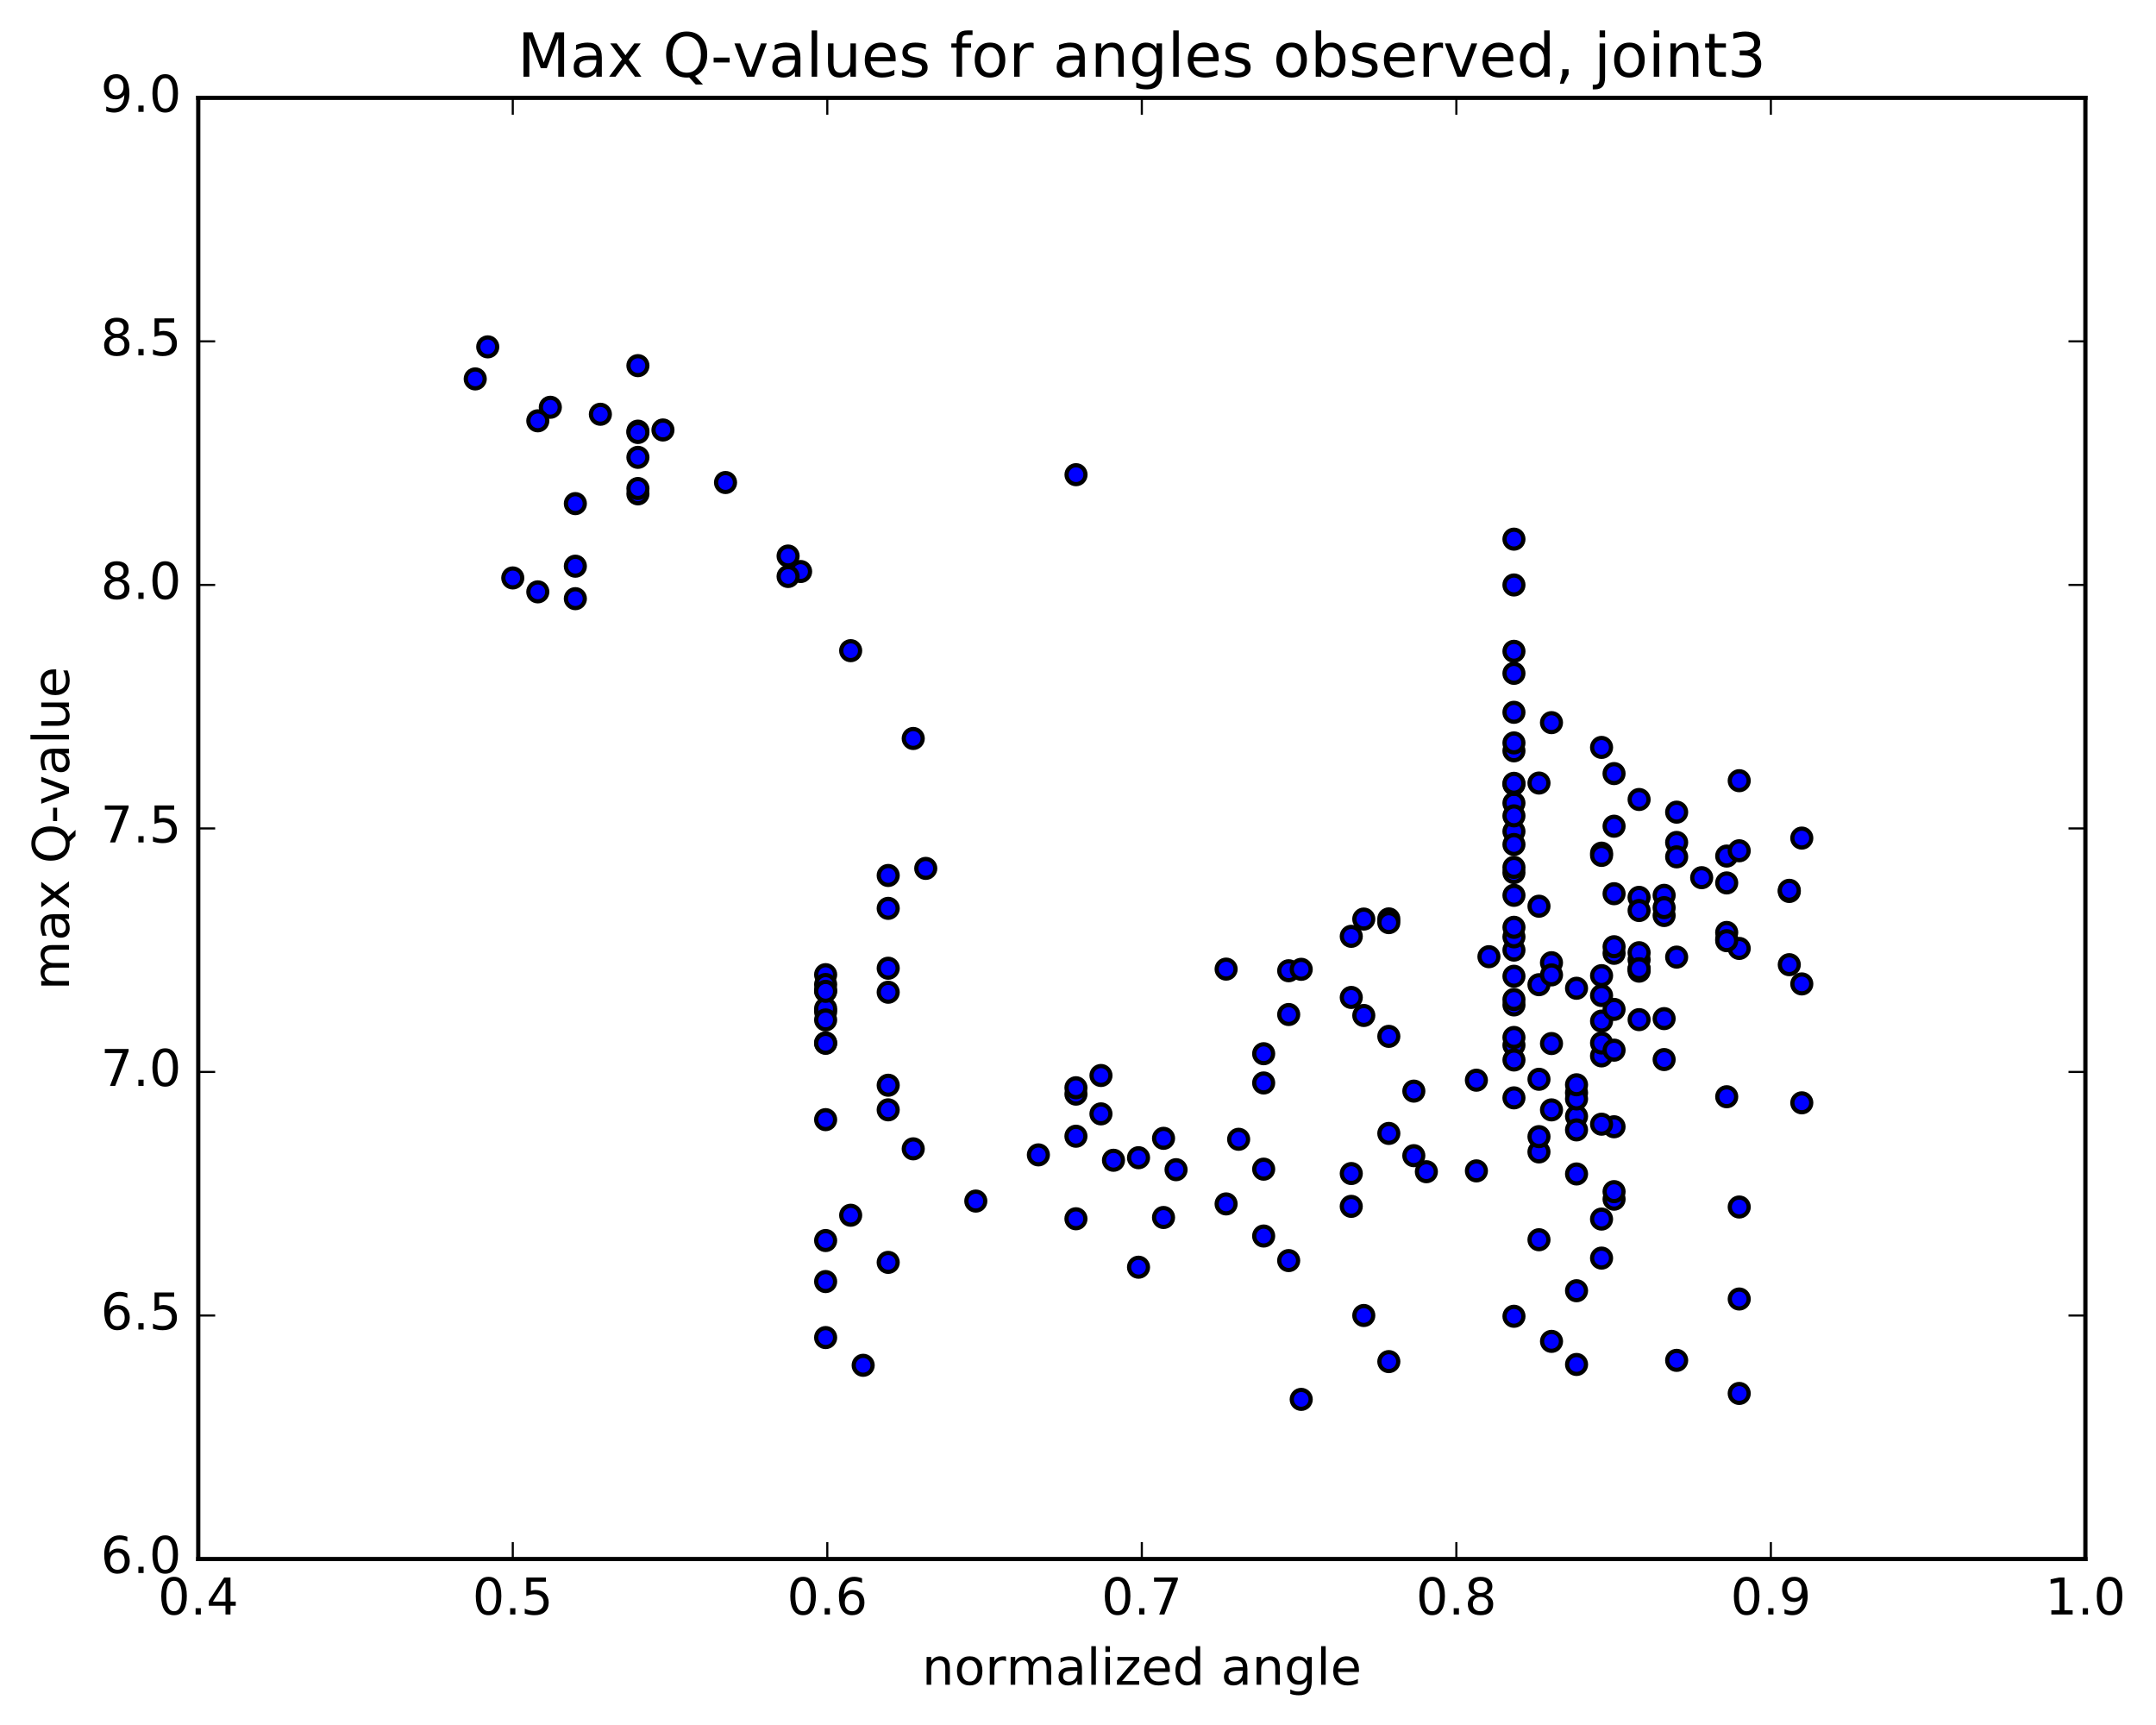 <?xml version="1.0" encoding="utf-8" standalone="no"?>
<!DOCTYPE svg PUBLIC "-//W3C//DTD SVG 1.1//EN"
  "http://www.w3.org/Graphics/SVG/1.1/DTD/svg11.dtd">
<!-- Created with matplotlib (http://matplotlib.org/) -->
<svg height="408pt" version="1.1" viewBox="0 0 510 408" width="510pt" xmlns="http://www.w3.org/2000/svg" xmlns:xlink="http://www.w3.org/1999/xlink">
 <defs>
  <style type="text/css">
*{stroke-linecap:butt;stroke-linejoin:round;stroke-miterlimit:100000;}
  </style>
 </defs>
 <g id="figure_1">
  <g id="patch_1">
   <path d="M 0 408.169 
L 510.039 408.169 
L 510.039 0 
L 0 0 
z
" style="fill:#ffffff;"/>
  </g>
  <g id="axes_1">
   <g id="patch_2">
    <path d="M 46.898 368.742 
L 493.298 368.742 
L 493.298 23.142 
L 46.898 23.142 
z
" style="fill:#ffffff;"/>
   </g>
   <g id="PathCollection_1">
    <defs>
     <path d="M 0 2.236 
C 0.593 2.236 1.162 2 1.581 1.581 
C 2 1.162 2.236 0.593 2.236 0 
C 2.236 -0.593 2 -1.162 1.581 -1.581 
C 1.162 -2 0.593 -2.236 0 -2.236 
C -0.593 -2.236 -1.162 -2 -1.581 -1.581 
C -2 -1.162 -2.236 -0.593 -2.236 0 
C -2.236 0.593 -2 1.162 -1.581 1.581 
C -1.162 2 -0.593 2.236 0 2.236 
z
" id="mf82b763e97" style="stroke:#000000;"/>
    </defs>
    <g clip-path="url(#p4ece1f3520)">
     <use style="fill:#0000ff;stroke:#000000;" x="254.532" xlink:href="#mf82b763e97" y="112.274"/>
     <use style="fill:#0000ff;stroke:#000000;" x="121.298" xlink:href="#mf82b763e97" y="136.694"/>
     <use style="fill:#0000ff;stroke:#000000;" x="127.218" xlink:href="#mf82b763e97" y="139.987"/>
     <use style="fill:#0000ff;stroke:#000000;" x="136.099" xlink:href="#mf82b763e97" y="141.597"/>
     <use style="fill:#0000ff;stroke:#000000;" x="136.099" xlink:href="#mf82b763e97" y="133.917"/>
     <use style="fill:#0000ff;stroke:#000000;" x="136.099" xlink:href="#mf82b763e97" y="119.115"/>
     <use style="fill:#0000ff;stroke:#000000;" x="130.179" xlink:href="#mf82b763e97" y="96.329"/>
     <use style="fill:#0000ff;stroke:#000000;" x="115.377" xlink:href="#mf82b763e97" y="82.041"/>
     <use style="fill:#0000ff;stroke:#000000;" x="112.417" xlink:href="#mf82b763e97" y="89.621"/>
     <use style="fill:#0000ff;stroke:#000000;" x="127.219" xlink:href="#mf82b763e97" y="99.531"/>
     <use style="fill:#0000ff;stroke:#000000;" x="142.02" xlink:href="#mf82b763e97" y="97.982"/>
     <use style="fill:#0000ff;stroke:#000000;" x="150.899" xlink:href="#mf82b763e97" y="86.482"/>
     <use style="fill:#0000ff;stroke:#000000;" x="150.899" xlink:href="#mf82b763e97" y="108.173"/>
     <use style="fill:#0000ff;stroke:#000000;" x="150.9" xlink:href="#mf82b763e97" y="101.972"/>
     <use style="fill:#0000ff;stroke:#000000;" x="150.901" xlink:href="#mf82b763e97" y="102.296"/>
     <use style="fill:#0000ff;stroke:#000000;" x="150.901" xlink:href="#mf82b763e97" y="116.808"/>
     <use style="fill:#0000ff;stroke:#000000;" x="150.901" xlink:href="#mf82b763e97" y="115.547"/>
     <use style="fill:#0000ff;stroke:#000000;" x="156.821" xlink:href="#mf82b763e97" y="101.7"/>
     <use style="fill:#0000ff;stroke:#000000;" x="171.622" xlink:href="#mf82b763e97" y="114.126"/>
     <use style="fill:#0000ff;stroke:#000000;" x="186.424" xlink:href="#mf82b763e97" y="131.514"/>
     <use style="fill:#0000ff;stroke:#000000;" x="189.384" xlink:href="#mf82b763e97" y="135.176"/>
     <use style="fill:#0000ff;stroke:#000000;" x="186.424" xlink:href="#mf82b763e97" y="136.349"/>
     <use style="fill:#0000ff;stroke:#000000;" x="201.225" xlink:href="#mf82b763e97" y="153.899"/>
     <use style="fill:#0000ff;stroke:#000000;" x="216.026" xlink:href="#mf82b763e97" y="174.666"/>
     <use style="fill:#0000ff;stroke:#000000;" x="218.987" xlink:href="#mf82b763e97" y="205.394"/>
     <use style="fill:#0000ff;stroke:#000000;" x="210.106" xlink:href="#mf82b763e97" y="229.008"/>
     <use style="fill:#0000ff;stroke:#000000;" x="210.106" xlink:href="#mf82b763e97" y="207.068"/>
     <use style="fill:#0000ff;stroke:#000000;" x="210.105" xlink:href="#mf82b763e97" y="214.846"/>
     <use style="fill:#0000ff;stroke:#000000;" x="210.105" xlink:href="#mf82b763e97" y="234.688"/>
     <use style="fill:#0000ff;stroke:#000000;" x="210.104" xlink:href="#mf82b763e97" y="256.681"/>
     <use style="fill:#0000ff;stroke:#000000;" x="210.103" xlink:href="#mf82b763e97" y="262.502"/>
     <use style="fill:#0000ff;stroke:#000000;" x="210.104" xlink:href="#mf82b763e97" y="298.581"/>
     <use style="fill:#0000ff;stroke:#000000;" x="204.183" xlink:href="#mf82b763e97" y="322.922"/>
     <use style="fill:#0000ff;stroke:#000000;" x="195.302" xlink:href="#mf82b763e97" y="303.117"/>
     <use style="fill:#0000ff;stroke:#000000;" x="195.303" xlink:href="#mf82b763e97" y="264.818"/>
     <use style="fill:#0000ff;stroke:#000000;" x="195.303" xlink:href="#mf82b763e97" y="246.669"/>
     <use style="fill:#0000ff;stroke:#000000;" x="195.303" xlink:href="#mf82b763e97" y="239.292"/>
     <use style="fill:#0000ff;stroke:#000000;" x="195.303" xlink:href="#mf82b763e97" y="234.247"/>
     <use style="fill:#0000ff;stroke:#000000;" x="195.303" xlink:href="#mf82b763e97" y="230.529"/>
     <use style="fill:#0000ff;stroke:#000000;" x="195.303" xlink:href="#mf82b763e97" y="238.553"/>
     <use style="fill:#0000ff;stroke:#000000;" x="195.303" xlink:href="#mf82b763e97" y="293.413"/>
     <use style="fill:#0000ff;stroke:#000000;" x="195.303" xlink:href="#mf82b763e97" y="246.761"/>
     <use style="fill:#0000ff;stroke:#000000;" x="195.303" xlink:href="#mf82b763e97" y="232.856"/>
     <use style="fill:#0000ff;stroke:#000000;" x="195.303" xlink:href="#mf82b763e97" y="241.239"/>
     <use style="fill:#0000ff;stroke:#000000;" x="195.304" xlink:href="#mf82b763e97" y="234.469"/>
     <use style="fill:#0000ff;stroke:#000000;" x="195.304" xlink:href="#mf82b763e97" y="316.364"/>
     <use style="fill:#0000ff;stroke:#000000;" x="201.225" xlink:href="#mf82b763e97" y="287.43"/>
     <use style="fill:#0000ff;stroke:#000000;" x="216.026" xlink:href="#mf82b763e97" y="271.723"/>
     <use style="fill:#0000ff;stroke:#000000;" x="230.827" xlink:href="#mf82b763e97" y="284.081"/>
     <use style="fill:#0000ff;stroke:#000000;" x="245.628" xlink:href="#mf82b763e97" y="273.154"/>
     <use style="fill:#0000ff;stroke:#000000;" x="260.43" xlink:href="#mf82b763e97" y="263.455"/>
     <use style="fill:#0000ff;stroke:#000000;" x="275.231" xlink:href="#mf82b763e97" y="287.961"/>
     <use style="fill:#0000ff;stroke:#000000;" x="290.033" xlink:href="#mf82b763e97" y="284.754"/>
     <use style="fill:#0000ff;stroke:#000000;" x="304.834" xlink:href="#mf82b763e97" y="298.156"/>
     <use style="fill:#0000ff;stroke:#000000;" x="319.636" xlink:href="#mf82b763e97" y="285.33"/>
     <use style="fill:#0000ff;stroke:#000000;" x="334.437" xlink:href="#mf82b763e97" y="273.341"/>
     <use style="fill:#0000ff;stroke:#000000;" x="349.239" xlink:href="#mf82b763e97" y="255.489"/>
     <use style="fill:#0000ff;stroke:#000000;" x="364.04" xlink:href="#mf82b763e97" y="272.456"/>
     <use style="fill:#0000ff;stroke:#000000;" x="378.842" xlink:href="#mf82b763e97" y="288.339"/>
     <use style="fill:#0000ff;stroke:#000000;" x="381.802" xlink:href="#mf82b763e97" y="266.505"/>
     <use style="fill:#0000ff;stroke:#000000;" x="367.001" xlink:href="#mf82b763e97" y="227.698"/>
     <use style="fill:#0000ff;stroke:#000000;" x="364.04" xlink:href="#mf82b763e97" y="232.901"/>
     <use style="fill:#0000ff;stroke:#000000;" x="378.842" xlink:href="#mf82b763e97" y="249.744"/>
     <use style="fill:#0000ff;stroke:#000000;" x="387.723" xlink:href="#mf82b763e97" y="212.241"/>
     <use style="fill:#0000ff;stroke:#000000;" x="381.802" xlink:href="#mf82b763e97" y="182.97"/>
     <use style="fill:#0000ff;stroke:#000000;" x="367.001" xlink:href="#mf82b763e97" y="170.918"/>
     <use style="fill:#0000ff;stroke:#000000;" x="358.12" xlink:href="#mf82b763e97" y="206.383"/>
     <use style="fill:#0000ff;stroke:#000000;" x="358.121" xlink:href="#mf82b763e97" y="189.948"/>
     <use style="fill:#0000ff;stroke:#000000;" x="358.121" xlink:href="#mf82b763e97" y="196.645"/>
     <use style="fill:#0000ff;stroke:#000000;" x="358.122" xlink:href="#mf82b763e97" y="192.969"/>
     <use style="fill:#0000ff;stroke:#000000;" x="358.122" xlink:href="#mf82b763e97" y="185.517"/>
     <use style="fill:#0000ff;stroke:#000000;" x="358.122" xlink:href="#mf82b763e97" y="185.272"/>
     <use style="fill:#0000ff;stroke:#000000;" x="358.123" xlink:href="#mf82b763e97" y="177.591"/>
     <use style="fill:#0000ff;stroke:#000000;" x="358.123" xlink:href="#mf82b763e97" y="168.475"/>
     <use style="fill:#0000ff;stroke:#000000;" x="358.123" xlink:href="#mf82b763e97" y="138.359"/>
     <use style="fill:#0000ff;stroke:#000000;" x="358.123" xlink:href="#mf82b763e97" y="159.258"/>
     <use style="fill:#0000ff;stroke:#000000;" x="358.124" xlink:href="#mf82b763e97" y="127.521"/>
     <use style="fill:#0000ff;stroke:#000000;" x="358.124" xlink:href="#mf82b763e97" y="154.053"/>
     <use style="fill:#0000ff;stroke:#000000;" x="358.124" xlink:href="#mf82b763e97" y="175.718"/>
     <use style="fill:#0000ff;stroke:#000000;" x="364.045" xlink:href="#mf82b763e97" y="185.208"/>
     <use style="fill:#0000ff;stroke:#000000;" x="378.847" xlink:href="#mf82b763e97" y="176.779"/>
     <use style="fill:#0000ff;stroke:#000000;" x="381.807" xlink:href="#mf82b763e97" y="195.417"/>
     <use style="fill:#0000ff;stroke:#000000;" x="367.006" xlink:href="#mf82b763e97" y="230.583"/>
     <use style="fill:#0000ff;stroke:#000000;" x="358.125" xlink:href="#mf82b763e97" y="247.218"/>
     <use style="fill:#0000ff;stroke:#000000;" x="358.125" xlink:href="#mf82b763e97" y="224.72"/>
     <use style="fill:#0000ff;stroke:#000000;" x="358.125" xlink:href="#mf82b763e97" y="199.744"/>
     <use style="fill:#0000ff;stroke:#000000;" x="358.126" xlink:href="#mf82b763e97" y="205.151"/>
     <use style="fill:#0000ff;stroke:#000000;" x="358.126" xlink:href="#mf82b763e97" y="211.767"/>
     <use style="fill:#0000ff;stroke:#000000;" x="358.126" xlink:href="#mf82b763e97" y="221.588"/>
     <use style="fill:#0000ff;stroke:#000000;" x="364.046" xlink:href="#mf82b763e97" y="214.34"/>
     <use style="fill:#0000ff;stroke:#000000;" x="378.847" xlink:href="#mf82b763e97" y="201.784"/>
     <use style="fill:#0000ff;stroke:#000000;" x="381.808" xlink:href="#mf82b763e97" y="225.481"/>
     <use style="fill:#0000ff;stroke:#000000;" x="378.848" xlink:href="#mf82b763e97" y="246.692"/>
     <use style="fill:#0000ff;stroke:#000000;" x="387.728" xlink:href="#mf82b763e97" y="227.005"/>
     <use style="fill:#0000ff;stroke:#000000;" x="393.649" xlink:href="#mf82b763e97" y="216.541"/>
     <use style="fill:#0000ff;stroke:#000000;" x="408.45" xlink:href="#mf82b763e97" y="222.12"/>
     <use style="fill:#0000ff;stroke:#000000;" x="423.252" xlink:href="#mf82b763e97" y="210.853"/>
     <use style="fill:#0000ff;stroke:#000000;" x="426.212" xlink:href="#mf82b763e97" y="198.226"/>
     <use style="fill:#0000ff;stroke:#000000;" x="411.411" xlink:href="#mf82b763e97" y="184.652"/>
     <use style="fill:#0000ff;stroke:#000000;" x="396.61" xlink:href="#mf82b763e97" y="199.258"/>
     <use style="fill:#0000ff;stroke:#000000;" x="381.809" xlink:href="#mf82b763e97" y="223.922"/>
     <use style="fill:#0000ff;stroke:#000000;" x="378.849" xlink:href="#mf82b763e97" y="202.321"/>
     <use style="fill:#0000ff;stroke:#000000;" x="393.65" xlink:href="#mf82b763e97" y="211.765"/>
     <use style="fill:#0000ff;stroke:#000000;" x="408.451" xlink:href="#mf82b763e97" y="220.544"/>
     <use style="fill:#0000ff;stroke:#000000;" x="423.253" xlink:href="#mf82b763e97" y="210.576"/>
     <use style="fill:#0000ff;stroke:#000000;" x="426.213" xlink:href="#mf82b763e97" y="232.721"/>
     <use style="fill:#0000ff;stroke:#000000;" x="411.412" xlink:href="#mf82b763e97" y="285.483"/>
     <use style="fill:#0000ff;stroke:#000000;" x="402.532" xlink:href="#mf82b763e97" y="207.59"/>
     <use style="fill:#0000ff;stroke:#000000;" x="396.612" xlink:href="#mf82b763e97" y="202.664"/>
     <use style="fill:#0000ff;stroke:#000000;" x="381.81" xlink:href="#mf82b763e97" y="248.386"/>
     <use style="fill:#0000ff;stroke:#000000;" x="378.85" xlink:href="#mf82b763e97" y="230.759"/>
     <use style="fill:#0000ff;stroke:#000000;" x="387.731" xlink:href="#mf82b763e97" y="241.166"/>
     <use style="fill:#0000ff;stroke:#000000;" x="393.651" xlink:href="#mf82b763e97" y="250.611"/>
     <use style="fill:#0000ff;stroke:#000000;" x="408.453" xlink:href="#mf82b763e97" y="259.402"/>
     <use style="fill:#0000ff;stroke:#000000;" x="411.413" xlink:href="#mf82b763e97" y="307.243"/>
     <use style="fill:#0000ff;stroke:#000000;" x="396.612" xlink:href="#mf82b763e97" y="321.754"/>
     <use style="fill:#0000ff;stroke:#000000;" x="381.81" xlink:href="#mf82b763e97" y="283.632"/>
     <use style="fill:#0000ff;stroke:#000000;" x="372.93" xlink:href="#mf82b763e97" y="277.667"/>
     <use style="fill:#0000ff;stroke:#000000;" x="372.93" xlink:href="#mf82b763e97" y="264.036"/>
     <use style="fill:#0000ff;stroke:#000000;" x="372.93" xlink:href="#mf82b763e97" y="305.284"/>
     <use style="fill:#0000ff;stroke:#000000;" x="372.93" xlink:href="#mf82b763e97" y="322.726"/>
     <use style="fill:#0000ff;stroke:#000000;" x="367.01" xlink:href="#mf82b763e97" y="317.262"/>
     <use style="fill:#0000ff;stroke:#000000;" x="358.129" xlink:href="#mf82b763e97" y="311.328"/>
     <use style="fill:#0000ff;stroke:#000000;" x="358.129" xlink:href="#mf82b763e97" y="250.709"/>
     <use style="fill:#0000ff;stroke:#000000;" x="358.129" xlink:href="#mf82b763e97" y="237.689"/>
     <use style="fill:#0000ff;stroke:#000000;" x="358.129" xlink:href="#mf82b763e97" y="219.328"/>
     <use style="fill:#0000ff;stroke:#000000;" x="352.209" xlink:href="#mf82b763e97" y="226.278"/>
     <use style="fill:#0000ff;stroke:#000000;" x="337.407" xlink:href="#mf82b763e97" y="277.135"/>
     <use style="fill:#0000ff;stroke:#000000;" x="328.526" xlink:href="#mf82b763e97" y="322.047"/>
     <use style="fill:#0000ff;stroke:#000000;" x="328.526" xlink:href="#mf82b763e97" y="268.079"/>
     <use style="fill:#0000ff;stroke:#000000;" x="328.525" xlink:href="#mf82b763e97" y="217.337"/>
     <use style="fill:#0000ff;stroke:#000000;" x="328.525" xlink:href="#mf82b763e97" y="245.12"/>
     <use style="fill:#0000ff;stroke:#000000;" x="322.604" xlink:href="#mf82b763e97" y="240.183"/>
     <use style="fill:#0000ff;stroke:#000000;" x="319.643" xlink:href="#mf82b763e97" y="277.567"/>
     <use style="fill:#0000ff;stroke:#000000;" x="322.603" xlink:href="#mf82b763e97" y="311.142"/>
     <use style="fill:#0000ff;stroke:#000000;" x="307.802" xlink:href="#mf82b763e97" y="330.984"/>
     <use style="fill:#0000ff;stroke:#000000;" x="298.921" xlink:href="#mf82b763e97" y="276.533"/>
     <use style="fill:#0000ff;stroke:#000000;" x="292.999" xlink:href="#mf82b763e97" y="269.464"/>
     <use style="fill:#0000ff;stroke:#000000;" x="278.197" xlink:href="#mf82b763e97" y="276.657"/>
     <use style="fill:#0000ff;stroke:#000000;" x="269.316" xlink:href="#mf82b763e97" y="299.722"/>
     <use style="fill:#0000ff;stroke:#000000;" x="269.316" xlink:href="#mf82b763e97" y="273.824"/>
     <use style="fill:#0000ff;stroke:#000000;" x="263.395" xlink:href="#mf82b763e97" y="274.427"/>
     <use style="fill:#0000ff;stroke:#000000;" x="254.514" xlink:href="#mf82b763e97" y="288.264"/>
     <use style="fill:#0000ff;stroke:#000000;" x="254.513" xlink:href="#mf82b763e97" y="268.741"/>
     <use style="fill:#0000ff;stroke:#000000;" x="254.514" xlink:href="#mf82b763e97" y="258.784"/>
     <use style="fill:#0000ff;stroke:#000000;" x="254.514" xlink:href="#mf82b763e97" y="257.274"/>
     <use style="fill:#0000ff;stroke:#000000;" x="260.434" xlink:href="#mf82b763e97" y="254.376"/>
     <use style="fill:#0000ff;stroke:#000000;" x="275.236" xlink:href="#mf82b763e97" y="269.238"/>
     <use style="fill:#0000ff;stroke:#000000;" x="290.038" xlink:href="#mf82b763e97" y="229.216"/>
     <use style="fill:#0000ff;stroke:#000000;" x="304.839" xlink:href="#mf82b763e97" y="229.604"/>
     <use style="fill:#0000ff;stroke:#000000;" x="319.641" xlink:href="#mf82b763e97" y="221.463"/>
     <use style="fill:#0000ff;stroke:#000000;" x="328.522" xlink:href="#mf82b763e97" y="218.221"/>
     <use style="fill:#0000ff;stroke:#000000;" x="322.601" xlink:href="#mf82b763e97" y="217.379"/>
     <use style="fill:#0000ff;stroke:#000000;" x="307.8" xlink:href="#mf82b763e97" y="229.264"/>
     <use style="fill:#0000ff;stroke:#000000;" x="298.919" xlink:href="#mf82b763e97" y="249.227"/>
     <use style="fill:#0000ff;stroke:#000000;" x="298.918" xlink:href="#mf82b763e97" y="256.145"/>
     <use style="fill:#0000ff;stroke:#000000;" x="298.918" xlink:href="#mf82b763e97" y="292.347"/>
     <use style="fill:#0000ff;stroke:#000000;" x="304.839" xlink:href="#mf82b763e97" y="239.955"/>
     <use style="fill:#0000ff;stroke:#000000;" x="319.641" xlink:href="#mf82b763e97" y="235.917"/>
     <use style="fill:#0000ff;stroke:#000000;" x="334.442" xlink:href="#mf82b763e97" y="258.074"/>
     <use style="fill:#0000ff;stroke:#000000;" x="349.244" xlink:href="#mf82b763e97" y="276.94"/>
     <use style="fill:#0000ff;stroke:#000000;" x="364.045" xlink:href="#mf82b763e97" y="293.225"/>
     <use style="fill:#0000ff;stroke:#000000;" x="378.847" xlink:href="#mf82b763e97" y="297.568"/>
     <use style="fill:#0000ff;stroke:#000000;" x="381.807" xlink:href="#mf82b763e97" y="281.847"/>
     <use style="fill:#0000ff;stroke:#000000;" x="367.006" xlink:href="#mf82b763e97" y="262.512"/>
     <use style="fill:#0000ff;stroke:#000000;" x="364.046" xlink:href="#mf82b763e97" y="268.838"/>
     <use style="fill:#0000ff;stroke:#000000;" x="372.926" xlink:href="#mf82b763e97" y="258.468"/>
     <use style="fill:#0000ff;stroke:#000000;" x="372.927" xlink:href="#mf82b763e97" y="267.244"/>
     <use style="fill:#0000ff;stroke:#000000;" x="372.927" xlink:href="#mf82b763e97" y="233.745"/>
     <use style="fill:#0000ff;stroke:#000000;" x="378.847" xlink:href="#mf82b763e97" y="241.515"/>
     <use style="fill:#0000ff;stroke:#000000;" x="381.808" xlink:href="#mf82b763e97" y="238.744"/>
     <use style="fill:#0000ff;stroke:#000000;" x="367.006" xlink:href="#mf82b763e97" y="246.821"/>
     <use style="fill:#0000ff;stroke:#000000;" x="358.125" xlink:href="#mf82b763e97" y="259.669"/>
     <use style="fill:#0000ff;stroke:#000000;" x="358.125" xlink:href="#mf82b763e97" y="236.4"/>
     <use style="fill:#0000ff;stroke:#000000;" x="358.126" xlink:href="#mf82b763e97" y="230.908"/>
     <use style="fill:#0000ff;stroke:#000000;" x="358.125" xlink:href="#mf82b763e97" y="245.378"/>
     <use style="fill:#0000ff;stroke:#000000;" x="364.046" xlink:href="#mf82b763e97" y="255.274"/>
     <use style="fill:#0000ff;stroke:#000000;" x="378.847" xlink:href="#mf82b763e97" y="265.896"/>
     <use style="fill:#0000ff;stroke:#000000;" x="387.728" xlink:href="#mf82b763e97" y="215.356"/>
     <use style="fill:#0000ff;stroke:#000000;" x="393.649" xlink:href="#mf82b763e97" y="214.679"/>
     <use style="fill:#0000ff;stroke:#000000;" x="408.451" xlink:href="#mf82b763e97" y="202.477"/>
     <use style="fill:#0000ff;stroke:#000000;" x="411.411" xlink:href="#mf82b763e97" y="201.228"/>
     <use style="fill:#0000ff;stroke:#000000;" x="408.451" xlink:href="#mf82b763e97" y="208.832"/>
     <use style="fill:#0000ff;stroke:#000000;" x="411.411" xlink:href="#mf82b763e97" y="224.324"/>
     <use style="fill:#0000ff;stroke:#000000;" x="396.61" xlink:href="#mf82b763e97" y="192.095"/>
     <use style="fill:#0000ff;stroke:#000000;" x="381.808" xlink:href="#mf82b763e97" y="211.381"/>
     <use style="fill:#0000ff;stroke:#000000;" x="372.927" xlink:href="#mf82b763e97" y="259.924"/>
     <use style="fill:#0000ff;stroke:#000000;" x="372.927" xlink:href="#mf82b763e97" y="256.572"/>
     <use style="fill:#0000ff;stroke:#000000;" x="378.848" xlink:href="#mf82b763e97" y="235.466"/>
     <use style="fill:#0000ff;stroke:#000000;" x="393.649" xlink:href="#mf82b763e97" y="240.925"/>
     <use style="fill:#0000ff;stroke:#000000;" x="408.451" xlink:href="#mf82b763e97" y="222.493"/>
     <use style="fill:#0000ff;stroke:#000000;" x="423.252" xlink:href="#mf82b763e97" y="228.169"/>
     <use style="fill:#0000ff;stroke:#000000;" x="426.213" xlink:href="#mf82b763e97" y="260.842"/>
     <use style="fill:#0000ff;stroke:#000000;" x="411.411" xlink:href="#mf82b763e97" y="329.579"/>
     <use style="fill:#0000ff;stroke:#000000;" x="396.61" xlink:href="#mf82b763e97" y="226.375"/>
     <use style="fill:#0000ff;stroke:#000000;" x="387.729" xlink:href="#mf82b763e97" y="225.338"/>
     <use style="fill:#0000ff;stroke:#000000;" x="387.729" xlink:href="#mf82b763e97" y="229.7"/>
     <use style="fill:#0000ff;stroke:#000000;" x="387.729" xlink:href="#mf82b763e97" y="229.171"/>
     <use style="fill:#0000ff;stroke:#000000;" x="387.729" xlink:href="#mf82b763e97" y="229.127"/>
     <use style="fill:#0000ff;stroke:#000000;" x="387.729" xlink:href="#mf82b763e97" y="189.097"/>
    </g>
   </g>
   <g id="patch_3">
    <path d="M 493.298 368.742 
L 493.298 23.142 
" style="fill:none;stroke:#000000;stroke-linecap:square;stroke-linejoin:miter;"/>
   </g>
   <g id="patch_4">
    <path d="M 46.898 368.742 
L 46.898 23.142 
" style="fill:none;stroke:#000000;stroke-linecap:square;stroke-linejoin:miter;"/>
   </g>
   <g id="patch_5">
    <path d="M 46.898 368.742 
L 493.298 368.742 
" style="fill:none;stroke:#000000;stroke-linecap:square;stroke-linejoin:miter;"/>
   </g>
   <g id="patch_6">
    <path d="M 46.898 23.142 
L 493.298 23.142 
" style="fill:none;stroke:#000000;stroke-linecap:square;stroke-linejoin:miter;"/>
   </g>
   <g id="matplotlib.axis_1">
    <g id="xtick_1">
     <g id="line2d_1">
      <defs>
       <path d="M 0 0 
L 0 -4 
" id="m27908ad0be" style="stroke:#000000;stroke-width:0.5;"/>
      </defs>
      <g>
       <use style="stroke:#000000;stroke-width:0.5;" x="46.898" xlink:href="#m27908ad0be" y="368.742"/>
      </g>
     </g>
     <g id="line2d_2">
      <defs>
       <path d="M 0 0 
L 0 4 
" id="mad3324d047" style="stroke:#000000;stroke-width:0.5;"/>
      </defs>
      <g>
       <use style="stroke:#000000;stroke-width:0.5;" x="46.898" xlink:href="#mad3324d047" y="23.142"/>
      </g>
     </g>
     <g id="text_1">
      <!-- 0.4 -->
      <defs>
       <path d="M 37.797 64.312 
L 12.891 25.391 
L 37.797 25.391 
z
M 35.203 72.906 
L 47.609 72.906 
L 47.609 25.391 
L 58.016 25.391 
L 58.016 17.188 
L 47.609 17.188 
L 47.609 0 
L 37.797 0 
L 37.797 17.188 
L 4.891 17.188 
L 4.891 26.703 
z
" id="BitstreamVeraSans-Roman-34"/>
       <path d="M 10.688 12.406 
L 21 12.406 
L 21 0 
L 10.688 0 
z
" id="BitstreamVeraSans-Roman-2e"/>
       <path d="M 31.781 66.406 
Q 24.172 66.406 20.328 58.906 
Q 16.5 51.422 16.5 36.375 
Q 16.5 21.391 20.328 13.891 
Q 24.172 6.391 31.781 6.391 
Q 39.453 6.391 43.281 13.891 
Q 47.125 21.391 47.125 36.375 
Q 47.125 51.422 43.281 58.906 
Q 39.453 66.406 31.781 66.406 
M 31.781 74.219 
Q 44.047 74.219 50.516 64.516 
Q 56.984 54.828 56.984 36.375 
Q 56.984 17.969 50.516 8.266 
Q 44.047 -1.422 31.781 -1.422 
Q 19.531 -1.422 13.062 8.266 
Q 6.594 17.969 6.594 36.375 
Q 6.594 54.828 13.062 64.516 
Q 19.531 74.219 31.781 74.219 
" id="BitstreamVeraSans-Roman-30"/>
      </defs>
      <g transform="translate(37.356 381.86)scale(0.12 -0.12)">
       <use xlink:href="#BitstreamVeraSans-Roman-30"/>
       <use x="63.623" xlink:href="#BitstreamVeraSans-Roman-2e"/>
       <use x="95.41" xlink:href="#BitstreamVeraSans-Roman-34"/>
      </g>
     </g>
    </g>
    <g id="xtick_2">
     <g id="line2d_3">
      <g>
       <use style="stroke:#000000;stroke-width:0.5;" x="121.297" xlink:href="#m27908ad0be" y="368.742"/>
      </g>
     </g>
     <g id="line2d_4">
      <g>
       <use style="stroke:#000000;stroke-width:0.5;" x="121.297" xlink:href="#mad3324d047" y="23.142"/>
      </g>
     </g>
     <g id="text_2">
      <!-- 0.5 -->
      <defs>
       <path d="M 10.797 72.906 
L 49.516 72.906 
L 49.516 64.594 
L 19.828 64.594 
L 19.828 46.734 
Q 21.969 47.469 24.109 47.828 
Q 26.266 48.188 28.422 48.188 
Q 40.625 48.188 47.75 41.5 
Q 54.891 34.812 54.891 23.391 
Q 54.891 11.625 47.562 5.094 
Q 40.234 -1.422 26.906 -1.422 
Q 22.312 -1.422 17.547 -0.641 
Q 12.797 0.141 7.719 1.703 
L 7.719 11.625 
Q 12.109 9.234 16.797 8.062 
Q 21.484 6.891 26.703 6.891 
Q 35.156 6.891 40.078 11.328 
Q 45.016 15.766 45.016 23.391 
Q 45.016 31 40.078 35.438 
Q 35.156 39.891 26.703 39.891 
Q 22.75 39.891 18.812 39.016 
Q 14.891 38.141 10.797 36.281 
z
" id="BitstreamVeraSans-Roman-35"/>
      </defs>
      <g transform="translate(111.756 381.86)scale(0.12 -0.12)">
       <use xlink:href="#BitstreamVeraSans-Roman-30"/>
       <use x="63.623" xlink:href="#BitstreamVeraSans-Roman-2e"/>
       <use x="95.41" xlink:href="#BitstreamVeraSans-Roman-35"/>
      </g>
     </g>
    </g>
    <g id="xtick_3">
     <g id="line2d_5">
      <g>
       <use style="stroke:#000000;stroke-width:0.5;" x="195.697" xlink:href="#m27908ad0be" y="368.742"/>
      </g>
     </g>
     <g id="line2d_6">
      <g>
       <use style="stroke:#000000;stroke-width:0.5;" x="195.697" xlink:href="#mad3324d047" y="23.142"/>
      </g>
     </g>
     <g id="text_3">
      <!-- 0.6 -->
      <defs>
       <path d="M 33.016 40.375 
Q 26.375 40.375 22.484 35.828 
Q 18.609 31.297 18.609 23.391 
Q 18.609 15.531 22.484 10.953 
Q 26.375 6.391 33.016 6.391 
Q 39.656 6.391 43.531 10.953 
Q 47.406 15.531 47.406 23.391 
Q 47.406 31.297 43.531 35.828 
Q 39.656 40.375 33.016 40.375 
M 52.594 71.297 
L 52.594 62.312 
Q 48.875 64.062 45.094 64.984 
Q 41.312 65.922 37.594 65.922 
Q 27.828 65.922 22.672 59.328 
Q 17.531 52.734 16.797 39.406 
Q 19.672 43.656 24.016 45.922 
Q 28.375 48.188 33.594 48.188 
Q 44.578 48.188 50.953 41.516 
Q 57.328 34.859 57.328 23.391 
Q 57.328 12.156 50.688 5.359 
Q 44.047 -1.422 33.016 -1.422 
Q 20.359 -1.422 13.672 8.266 
Q 6.984 17.969 6.984 36.375 
Q 6.984 53.656 15.188 63.938 
Q 23.391 74.219 37.203 74.219 
Q 40.922 74.219 44.703 73.484 
Q 48.484 72.75 52.594 71.297 
" id="BitstreamVeraSans-Roman-36"/>
      </defs>
      <g transform="translate(186.156 381.86)scale(0.12 -0.12)">
       <use xlink:href="#BitstreamVeraSans-Roman-30"/>
       <use x="63.623" xlink:href="#BitstreamVeraSans-Roman-2e"/>
       <use x="95.41" xlink:href="#BitstreamVeraSans-Roman-36"/>
      </g>
     </g>
    </g>
    <g id="xtick_4">
     <g id="line2d_7">
      <g>
       <use style="stroke:#000000;stroke-width:0.5;" x="270.098" xlink:href="#m27908ad0be" y="368.742"/>
      </g>
     </g>
     <g id="line2d_8">
      <g>
       <use style="stroke:#000000;stroke-width:0.5;" x="270.098" xlink:href="#mad3324d047" y="23.142"/>
      </g>
     </g>
     <g id="text_4">
      <!-- 0.7 -->
      <defs>
       <path d="M 8.203 72.906 
L 55.078 72.906 
L 55.078 68.703 
L 28.609 0 
L 18.312 0 
L 43.219 64.594 
L 8.203 64.594 
z
" id="BitstreamVeraSans-Roman-37"/>
      </defs>
      <g transform="translate(260.556 381.86)scale(0.12 -0.12)">
       <use xlink:href="#BitstreamVeraSans-Roman-30"/>
       <use x="63.623" xlink:href="#BitstreamVeraSans-Roman-2e"/>
       <use x="95.41" xlink:href="#BitstreamVeraSans-Roman-37"/>
      </g>
     </g>
    </g>
    <g id="xtick_5">
     <g id="line2d_9">
      <g>
       <use style="stroke:#000000;stroke-width:0.5;" x="344.498" xlink:href="#m27908ad0be" y="368.742"/>
      </g>
     </g>
     <g id="line2d_10">
      <g>
       <use style="stroke:#000000;stroke-width:0.5;" x="344.498" xlink:href="#mad3324d047" y="23.142"/>
      </g>
     </g>
     <g id="text_5">
      <!-- 0.8 -->
      <defs>
       <path d="M 31.781 34.625 
Q 24.75 34.625 20.719 30.859 
Q 16.703 27.094 16.703 20.516 
Q 16.703 13.922 20.719 10.156 
Q 24.75 6.391 31.781 6.391 
Q 38.812 6.391 42.859 10.172 
Q 46.922 13.969 46.922 20.516 
Q 46.922 27.094 42.891 30.859 
Q 38.875 34.625 31.781 34.625 
M 21.922 38.812 
Q 15.578 40.375 12.031 44.719 
Q 8.5 49.078 8.5 55.328 
Q 8.5 64.062 14.719 69.141 
Q 20.953 74.219 31.781 74.219 
Q 42.672 74.219 48.875 69.141 
Q 55.078 64.062 55.078 55.328 
Q 55.078 49.078 51.531 44.719 
Q 48 40.375 41.703 38.812 
Q 48.828 37.156 52.797 32.312 
Q 56.781 27.484 56.781 20.516 
Q 56.781 9.906 50.312 4.234 
Q 43.844 -1.422 31.781 -1.422 
Q 19.734 -1.422 13.25 4.234 
Q 6.781 9.906 6.781 20.516 
Q 6.781 27.484 10.781 32.312 
Q 14.797 37.156 21.922 38.812 
M 18.312 54.391 
Q 18.312 48.734 21.844 45.562 
Q 25.391 42.391 31.781 42.391 
Q 38.141 42.391 41.719 45.562 
Q 45.312 48.734 45.312 54.391 
Q 45.312 60.062 41.719 63.234 
Q 38.141 66.406 31.781 66.406 
Q 25.391 66.406 21.844 63.234 
Q 18.312 60.062 18.312 54.391 
" id="BitstreamVeraSans-Roman-38"/>
      </defs>
      <g transform="translate(334.956 381.86)scale(0.12 -0.12)">
       <use xlink:href="#BitstreamVeraSans-Roman-30"/>
       <use x="63.623" xlink:href="#BitstreamVeraSans-Roman-2e"/>
       <use x="95.41" xlink:href="#BitstreamVeraSans-Roman-38"/>
      </g>
     </g>
    </g>
    <g id="xtick_6">
     <g id="line2d_11">
      <g>
       <use style="stroke:#000000;stroke-width:0.5;" x="418.897" xlink:href="#m27908ad0be" y="368.742"/>
      </g>
     </g>
     <g id="line2d_12">
      <g>
       <use style="stroke:#000000;stroke-width:0.5;" x="418.897" xlink:href="#mad3324d047" y="23.142"/>
      </g>
     </g>
     <g id="text_6">
      <!-- 0.9 -->
      <defs>
       <path d="M 10.984 1.516 
L 10.984 10.5 
Q 14.703 8.734 18.5 7.812 
Q 22.312 6.891 25.984 6.891 
Q 35.75 6.891 40.891 13.453 
Q 46.047 20.016 46.781 33.406 
Q 43.953 29.203 39.594 26.953 
Q 35.25 24.703 29.984 24.703 
Q 19.047 24.703 12.672 31.312 
Q 6.297 37.938 6.297 49.422 
Q 6.297 60.641 12.938 67.422 
Q 19.578 74.219 30.609 74.219 
Q 43.266 74.219 49.922 64.516 
Q 56.594 54.828 56.594 36.375 
Q 56.594 19.141 48.406 8.859 
Q 40.234 -1.422 26.422 -1.422 
Q 22.703 -1.422 18.891 -0.688 
Q 15.094 0.047 10.984 1.516 
M 30.609 32.422 
Q 37.25 32.422 41.125 36.953 
Q 45.016 41.5 45.016 49.422 
Q 45.016 57.281 41.125 61.844 
Q 37.25 66.406 30.609 66.406 
Q 23.969 66.406 20.094 61.844 
Q 16.219 57.281 16.219 49.422 
Q 16.219 41.5 20.094 36.953 
Q 23.969 32.422 30.609 32.422 
" id="BitstreamVeraSans-Roman-39"/>
      </defs>
      <g transform="translate(409.356 381.86)scale(0.12 -0.12)">
       <use xlink:href="#BitstreamVeraSans-Roman-30"/>
       <use x="63.623" xlink:href="#BitstreamVeraSans-Roman-2e"/>
       <use x="95.41" xlink:href="#BitstreamVeraSans-Roman-39"/>
      </g>
     </g>
    </g>
    <g id="xtick_7">
     <g id="line2d_13">
      <g>
       <use style="stroke:#000000;stroke-width:0.5;" x="493.298" xlink:href="#m27908ad0be" y="368.742"/>
      </g>
     </g>
     <g id="line2d_14">
      <g>
       <use style="stroke:#000000;stroke-width:0.5;" x="493.298" xlink:href="#mad3324d047" y="23.142"/>
      </g>
     </g>
     <g id="text_7">
      <!-- 1.0 -->
      <defs>
       <path d="M 12.406 8.297 
L 28.516 8.297 
L 28.516 63.922 
L 10.984 60.406 
L 10.984 69.391 
L 28.422 72.906 
L 38.281 72.906 
L 38.281 8.297 
L 54.391 8.297 
L 54.391 0 
L 12.406 0 
z
" id="BitstreamVeraSans-Roman-31"/>
      </defs>
      <g transform="translate(483.756 381.86)scale(0.12 -0.12)">
       <use xlink:href="#BitstreamVeraSans-Roman-31"/>
       <use x="63.623" xlink:href="#BitstreamVeraSans-Roman-2e"/>
       <use x="95.41" xlink:href="#BitstreamVeraSans-Roman-30"/>
      </g>
     </g>
    </g>
    <g id="text_8">
     <!-- normalized angle -->
     <defs>
      <path d="M 45.406 46.391 
L 45.406 75.984 
L 54.391 75.984 
L 54.391 0 
L 45.406 0 
L 45.406 8.203 
Q 42.578 3.328 38.25 0.953 
Q 33.938 -1.422 27.875 -1.422 
Q 17.969 -1.422 11.734 6.484 
Q 5.516 14.406 5.516 27.297 
Q 5.516 40.188 11.734 48.094 
Q 17.969 56 27.875 56 
Q 33.938 56 38.25 53.625 
Q 42.578 51.266 45.406 46.391 
M 14.797 27.297 
Q 14.797 17.391 18.875 11.75 
Q 22.953 6.109 30.078 6.109 
Q 37.203 6.109 41.297 11.75 
Q 45.406 17.391 45.406 27.297 
Q 45.406 37.203 41.297 42.844 
Q 37.203 48.484 30.078 48.484 
Q 22.953 48.484 18.875 42.844 
Q 14.797 37.203 14.797 27.297 
" id="BitstreamVeraSans-Roman-64"/>
      <path id="BitstreamVeraSans-Roman-20"/>
      <path d="M 52 44.188 
Q 55.375 50.25 60.062 53.125 
Q 64.75 56 71.094 56 
Q 79.641 56 84.281 50.016 
Q 88.922 44.047 88.922 33.016 
L 88.922 0 
L 79.891 0 
L 79.891 32.719 
Q 79.891 40.578 77.094 44.375 
Q 74.312 48.188 68.609 48.188 
Q 61.625 48.188 57.562 43.547 
Q 53.516 38.922 53.516 30.906 
L 53.516 0 
L 44.484 0 
L 44.484 32.719 
Q 44.484 40.625 41.703 44.406 
Q 38.922 48.188 33.109 48.188 
Q 26.219 48.188 22.156 43.531 
Q 18.109 38.875 18.109 30.906 
L 18.109 0 
L 9.078 0 
L 9.078 54.688 
L 18.109 54.688 
L 18.109 46.188 
Q 21.188 51.219 25.484 53.609 
Q 29.781 56 35.688 56 
Q 41.656 56 45.828 52.969 
Q 50 49.953 52 44.188 
" id="BitstreamVeraSans-Roman-6d"/>
      <path d="M 56.203 29.594 
L 56.203 25.203 
L 14.891 25.203 
Q 15.484 15.922 20.484 11.062 
Q 25.484 6.203 34.422 6.203 
Q 39.594 6.203 44.453 7.469 
Q 49.312 8.734 54.109 11.281 
L 54.109 2.781 
Q 49.266 0.734 44.188 -0.344 
Q 39.109 -1.422 33.891 -1.422 
Q 20.797 -1.422 13.156 6.188 
Q 5.516 13.812 5.516 26.812 
Q 5.516 40.234 12.766 48.109 
Q 20.016 56 32.328 56 
Q 43.359 56 49.781 48.891 
Q 56.203 41.797 56.203 29.594 
M 47.219 32.234 
Q 47.125 39.594 43.094 43.984 
Q 39.062 48.391 32.422 48.391 
Q 24.906 48.391 20.391 44.141 
Q 15.875 39.891 15.188 32.172 
z
" id="BitstreamVeraSans-Roman-65"/>
      <path d="M 5.516 54.688 
L 48.188 54.688 
L 48.188 46.484 
L 14.406 7.172 
L 48.188 7.172 
L 48.188 0 
L 4.297 0 
L 4.297 8.203 
L 38.094 47.516 
L 5.516 47.516 
z
" id="BitstreamVeraSans-Roman-7a"/>
      <path d="M 45.406 27.984 
Q 45.406 37.75 41.375 43.109 
Q 37.359 48.484 30.078 48.484 
Q 22.859 48.484 18.828 43.109 
Q 14.797 37.75 14.797 27.984 
Q 14.797 18.266 18.828 12.891 
Q 22.859 7.516 30.078 7.516 
Q 37.359 7.516 41.375 12.891 
Q 45.406 18.266 45.406 27.984 
M 54.391 6.781 
Q 54.391 -7.172 48.188 -13.984 
Q 42 -20.797 29.203 -20.797 
Q 24.469 -20.797 20.266 -20.094 
Q 16.062 -19.391 12.109 -17.922 
L 12.109 -9.188 
Q 16.062 -11.328 19.922 -12.344 
Q 23.781 -13.375 27.781 -13.375 
Q 36.625 -13.375 41.016 -8.766 
Q 45.406 -4.156 45.406 5.172 
L 45.406 9.625 
Q 42.625 4.781 38.281 2.391 
Q 33.938 0 27.875 0 
Q 17.828 0 11.672 7.656 
Q 5.516 15.328 5.516 27.984 
Q 5.516 40.672 11.672 48.328 
Q 17.828 56 27.875 56 
Q 33.938 56 38.281 53.609 
Q 42.625 51.219 45.406 46.391 
L 45.406 54.688 
L 54.391 54.688 
z
" id="BitstreamVeraSans-Roman-67"/>
      <path d="M 34.281 27.484 
Q 23.391 27.484 19.188 25 
Q 14.984 22.516 14.984 16.5 
Q 14.984 11.719 18.141 8.906 
Q 21.297 6.109 26.703 6.109 
Q 34.188 6.109 38.703 11.406 
Q 43.219 16.703 43.219 25.484 
L 43.219 27.484 
z
M 52.203 31.203 
L 52.203 0 
L 43.219 0 
L 43.219 8.297 
Q 40.141 3.328 35.547 0.953 
Q 30.953 -1.422 24.312 -1.422 
Q 15.922 -1.422 10.953 3.297 
Q 6 8.016 6 15.922 
Q 6 25.141 12.172 29.828 
Q 18.359 34.516 30.609 34.516 
L 43.219 34.516 
L 43.219 35.406 
Q 43.219 41.609 39.141 45 
Q 35.062 48.391 27.688 48.391 
Q 23 48.391 18.547 47.266 
Q 14.109 46.141 10.016 43.891 
L 10.016 52.203 
Q 14.938 54.109 19.578 55.047 
Q 24.219 56 28.609 56 
Q 40.484 56 46.344 49.844 
Q 52.203 43.703 52.203 31.203 
" id="BitstreamVeraSans-Roman-61"/>
      <path d="M 54.891 33.016 
L 54.891 0 
L 45.906 0 
L 45.906 32.719 
Q 45.906 40.484 42.875 44.328 
Q 39.844 48.188 33.797 48.188 
Q 26.516 48.188 22.312 43.547 
Q 18.109 38.922 18.109 30.906 
L 18.109 0 
L 9.078 0 
L 9.078 54.688 
L 18.109 54.688 
L 18.109 46.188 
Q 21.344 51.125 25.703 53.562 
Q 30.078 56 35.797 56 
Q 45.219 56 50.047 50.172 
Q 54.891 44.344 54.891 33.016 
" id="BitstreamVeraSans-Roman-6e"/>
      <path d="M 30.609 48.391 
Q 23.391 48.391 19.188 42.75 
Q 14.984 37.109 14.984 27.297 
Q 14.984 17.484 19.156 11.844 
Q 23.344 6.203 30.609 6.203 
Q 37.797 6.203 41.984 11.859 
Q 46.188 17.531 46.188 27.297 
Q 46.188 37.016 41.984 42.703 
Q 37.797 48.391 30.609 48.391 
M 30.609 56 
Q 42.328 56 49.016 48.375 
Q 55.719 40.766 55.719 27.297 
Q 55.719 13.875 49.016 6.219 
Q 42.328 -1.422 30.609 -1.422 
Q 18.844 -1.422 12.172 6.219 
Q 5.516 13.875 5.516 27.297 
Q 5.516 40.766 12.172 48.375 
Q 18.844 56 30.609 56 
" id="BitstreamVeraSans-Roman-6f"/>
      <path d="M 9.422 75.984 
L 18.406 75.984 
L 18.406 0 
L 9.422 0 
z
" id="BitstreamVeraSans-Roman-6c"/>
      <path d="M 9.422 54.688 
L 18.406 54.688 
L 18.406 0 
L 9.422 0 
z
M 9.422 75.984 
L 18.406 75.984 
L 18.406 64.594 
L 9.422 64.594 
z
" id="BitstreamVeraSans-Roman-69"/>
      <path d="M 41.109 46.297 
Q 39.594 47.172 37.812 47.578 
Q 36.031 48 33.891 48 
Q 26.266 48 22.188 43.047 
Q 18.109 38.094 18.109 28.812 
L 18.109 0 
L 9.078 0 
L 9.078 54.688 
L 18.109 54.688 
L 18.109 46.188 
Q 20.953 51.172 25.484 53.578 
Q 30.031 56 36.531 56 
Q 37.453 56 38.578 55.875 
Q 39.703 55.766 41.062 55.516 
z
" id="BitstreamVeraSans-Roman-72"/>
     </defs>
     <g transform="translate(218.099 398.474)scale(0.12 -0.12)">
      <use xlink:href="#BitstreamVeraSans-Roman-6e"/>
      <use x="63.379" xlink:href="#BitstreamVeraSans-Roman-6f"/>
      <use x="124.561" xlink:href="#BitstreamVeraSans-Roman-72"/>
      <use x="165.658" xlink:href="#BitstreamVeraSans-Roman-6d"/>
      <use x="263.07" xlink:href="#BitstreamVeraSans-Roman-61"/>
      <use x="324.35" xlink:href="#BitstreamVeraSans-Roman-6c"/>
      <use x="352.133" xlink:href="#BitstreamVeraSans-Roman-69"/>
      <use x="379.916" xlink:href="#BitstreamVeraSans-Roman-7a"/>
      <use x="432.406" xlink:href="#BitstreamVeraSans-Roman-65"/>
      <use x="493.93" xlink:href="#BitstreamVeraSans-Roman-64"/>
      <use x="557.406" xlink:href="#BitstreamVeraSans-Roman-20"/>
      <use x="589.193" xlink:href="#BitstreamVeraSans-Roman-61"/>
      <use x="650.473" xlink:href="#BitstreamVeraSans-Roman-6e"/>
      <use x="713.852" xlink:href="#BitstreamVeraSans-Roman-67"/>
      <use x="777.328" xlink:href="#BitstreamVeraSans-Roman-6c"/>
      <use x="805.111" xlink:href="#BitstreamVeraSans-Roman-65"/>
     </g>
    </g>
   </g>
   <g id="matplotlib.axis_2">
    <g id="ytick_1">
     <g id="line2d_15">
      <defs>
       <path d="M 0 0 
L 4 0 
" id="mc47924b556" style="stroke:#000000;stroke-width:0.5;"/>
      </defs>
      <g>
       <use style="stroke:#000000;stroke-width:0.5;" x="46.898" xlink:href="#mc47924b556" y="368.742"/>
      </g>
     </g>
     <g id="line2d_16">
      <defs>
       <path d="M 0 0 
L -4 0 
" id="m0b585d64dd" style="stroke:#000000;stroke-width:0.5;"/>
      </defs>
      <g>
       <use style="stroke:#000000;stroke-width:0.5;" x="493.298" xlink:href="#m0b585d64dd" y="368.742"/>
      </g>
     </g>
     <g id="text_9">
      <!-- 6.0 -->
      <g transform="translate(23.814 372.053)scale(0.12 -0.12)">
       <use xlink:href="#BitstreamVeraSans-Roman-36"/>
       <use x="63.623" xlink:href="#BitstreamVeraSans-Roman-2e"/>
       <use x="95.41" xlink:href="#BitstreamVeraSans-Roman-30"/>
      </g>
     </g>
    </g>
    <g id="ytick_2">
     <g id="line2d_17">
      <g>
       <use style="stroke:#000000;stroke-width:0.5;" x="46.898" xlink:href="#mc47924b556" y="311.142"/>
      </g>
     </g>
     <g id="line2d_18">
      <g>
       <use style="stroke:#000000;stroke-width:0.5;" x="493.298" xlink:href="#m0b585d64dd" y="311.142"/>
      </g>
     </g>
     <g id="text_10">
      <!-- 6.5 -->
      <g transform="translate(23.814 314.453)scale(0.12 -0.12)">
       <use xlink:href="#BitstreamVeraSans-Roman-36"/>
       <use x="63.623" xlink:href="#BitstreamVeraSans-Roman-2e"/>
       <use x="95.41" xlink:href="#BitstreamVeraSans-Roman-35"/>
      </g>
     </g>
    </g>
    <g id="ytick_3">
     <g id="line2d_19">
      <g>
       <use style="stroke:#000000;stroke-width:0.5;" x="46.898" xlink:href="#mc47924b556" y="253.542"/>
      </g>
     </g>
     <g id="line2d_20">
      <g>
       <use style="stroke:#000000;stroke-width:0.5;" x="493.298" xlink:href="#m0b585d64dd" y="253.542"/>
      </g>
     </g>
     <g id="text_11">
      <!-- 7.0 -->
      <g transform="translate(23.814 256.853)scale(0.12 -0.12)">
       <use xlink:href="#BitstreamVeraSans-Roman-37"/>
       <use x="63.623" xlink:href="#BitstreamVeraSans-Roman-2e"/>
       <use x="95.41" xlink:href="#BitstreamVeraSans-Roman-30"/>
      </g>
     </g>
    </g>
    <g id="ytick_4">
     <g id="line2d_21">
      <g>
       <use style="stroke:#000000;stroke-width:0.5;" x="46.898" xlink:href="#mc47924b556" y="195.942"/>
      </g>
     </g>
     <g id="line2d_22">
      <g>
       <use style="stroke:#000000;stroke-width:0.5;" x="493.298" xlink:href="#m0b585d64dd" y="195.942"/>
      </g>
     </g>
     <g id="text_12">
      <!-- 7.5 -->
      <g transform="translate(23.814 199.253)scale(0.12 -0.12)">
       <use xlink:href="#BitstreamVeraSans-Roman-37"/>
       <use x="63.623" xlink:href="#BitstreamVeraSans-Roman-2e"/>
       <use x="95.41" xlink:href="#BitstreamVeraSans-Roman-35"/>
      </g>
     </g>
    </g>
    <g id="ytick_5">
     <g id="line2d_23">
      <g>
       <use style="stroke:#000000;stroke-width:0.5;" x="46.898" xlink:href="#mc47924b556" y="138.342"/>
      </g>
     </g>
     <g id="line2d_24">
      <g>
       <use style="stroke:#000000;stroke-width:0.5;" x="493.298" xlink:href="#m0b585d64dd" y="138.342"/>
      </g>
     </g>
     <g id="text_13">
      <!-- 8.0 -->
      <g transform="translate(23.814 141.653)scale(0.12 -0.12)">
       <use xlink:href="#BitstreamVeraSans-Roman-38"/>
       <use x="63.623" xlink:href="#BitstreamVeraSans-Roman-2e"/>
       <use x="95.41" xlink:href="#BitstreamVeraSans-Roman-30"/>
      </g>
     </g>
    </g>
    <g id="ytick_6">
     <g id="line2d_25">
      <g>
       <use style="stroke:#000000;stroke-width:0.5;" x="46.898" xlink:href="#mc47924b556" y="80.742"/>
      </g>
     </g>
     <g id="line2d_26">
      <g>
       <use style="stroke:#000000;stroke-width:0.5;" x="493.298" xlink:href="#m0b585d64dd" y="80.742"/>
      </g>
     </g>
     <g id="text_14">
      <!-- 8.5 -->
      <g transform="translate(23.814 84.053)scale(0.12 -0.12)">
       <use xlink:href="#BitstreamVeraSans-Roman-38"/>
       <use x="63.623" xlink:href="#BitstreamVeraSans-Roman-2e"/>
       <use x="95.41" xlink:href="#BitstreamVeraSans-Roman-35"/>
      </g>
     </g>
    </g>
    <g id="ytick_7">
     <g id="line2d_27">
      <g>
       <use style="stroke:#000000;stroke-width:0.5;" x="46.898" xlink:href="#mc47924b556" y="23.142"/>
      </g>
     </g>
     <g id="line2d_28">
      <g>
       <use style="stroke:#000000;stroke-width:0.5;" x="493.298" xlink:href="#m0b585d64dd" y="23.142"/>
      </g>
     </g>
     <g id="text_15">
      <!-- 9.0 -->
      <g transform="translate(23.814 26.453)scale(0.12 -0.12)">
       <use xlink:href="#BitstreamVeraSans-Roman-39"/>
       <use x="63.623" xlink:href="#BitstreamVeraSans-Roman-2e"/>
       <use x="95.41" xlink:href="#BitstreamVeraSans-Roman-30"/>
      </g>
     </g>
    </g>
    <g id="text_16">
     <!-- max Q-value -->
     <defs>
      <path d="M 2.984 54.688 
L 12.5 54.688 
L 29.594 8.797 
L 46.688 54.688 
L 56.203 54.688 
L 35.688 0 
L 23.484 0 
z
" id="BitstreamVeraSans-Roman-76"/>
      <path d="M 4.891 31.391 
L 31.203 31.391 
L 31.203 23.391 
L 4.891 23.391 
z
" id="BitstreamVeraSans-Roman-2d"/>
      <path d="M 39.406 66.219 
Q 28.656 66.219 22.328 58.203 
Q 16.016 50.203 16.016 36.375 
Q 16.016 22.609 22.328 14.594 
Q 28.656 6.594 39.406 6.594 
Q 50.141 6.594 56.422 14.594 
Q 62.703 22.609 62.703 36.375 
Q 62.703 50.203 56.422 58.203 
Q 50.141 66.219 39.406 66.219 
M 53.219 1.312 
L 66.219 -12.891 
L 54.297 -12.891 
L 43.5 -1.219 
Q 41.891 -1.312 41.031 -1.359 
Q 40.188 -1.422 39.406 -1.422 
Q 24.031 -1.422 14.812 8.859 
Q 5.609 19.141 5.609 36.375 
Q 5.609 53.656 14.812 63.938 
Q 24.031 74.219 39.406 74.219 
Q 54.734 74.219 63.906 63.938 
Q 73.094 53.656 73.094 36.375 
Q 73.094 23.688 67.984 14.641 
Q 62.891 5.609 53.219 1.312 
" id="BitstreamVeraSans-Roman-51"/>
      <path d="M 8.5 21.578 
L 8.5 54.688 
L 17.484 54.688 
L 17.484 21.922 
Q 17.484 14.156 20.5 10.266 
Q 23.531 6.391 29.594 6.391 
Q 36.859 6.391 41.078 11.031 
Q 45.312 15.672 45.312 23.688 
L 45.312 54.688 
L 54.297 54.688 
L 54.297 0 
L 45.312 0 
L 45.312 8.406 
Q 42.047 3.422 37.719 1 
Q 33.406 -1.422 27.688 -1.422 
Q 18.266 -1.422 13.375 4.438 
Q 8.5 10.297 8.5 21.578 
" id="BitstreamVeraSans-Roman-75"/>
      <path d="M 54.891 54.688 
L 35.109 28.078 
L 55.906 0 
L 45.312 0 
L 29.391 21.484 
L 13.484 0 
L 2.875 0 
L 24.125 28.609 
L 4.688 54.688 
L 15.281 54.688 
L 29.781 35.203 
L 44.281 54.688 
z
" id="BitstreamVeraSans-Roman-78"/>
     </defs>
     <g transform="translate(16.318 234.198)rotate(-90.0)scale(0.12 -0.12)">
      <use xlink:href="#BitstreamVeraSans-Roman-6d"/>
      <use x="97.412" xlink:href="#BitstreamVeraSans-Roman-61"/>
      <use x="158.691" xlink:href="#BitstreamVeraSans-Roman-78"/>
      <use x="217.871" xlink:href="#BitstreamVeraSans-Roman-20"/>
      <use x="249.658" xlink:href="#BitstreamVeraSans-Roman-51"/>
      <use x="328.4" xlink:href="#BitstreamVeraSans-Roman-2d"/>
      <use x="364.453" xlink:href="#BitstreamVeraSans-Roman-76"/>
      <use x="423.633" xlink:href="#BitstreamVeraSans-Roman-61"/>
      <use x="484.912" xlink:href="#BitstreamVeraSans-Roman-6c"/>
      <use x="512.695" xlink:href="#BitstreamVeraSans-Roman-75"/>
      <use x="576.074" xlink:href="#BitstreamVeraSans-Roman-65"/>
     </g>
    </g>
   </g>
   <g id="text_17">
    <!-- Max Q-values for angles observed, joint3 -->
    <defs>
     <path d="M 9.812 72.906 
L 24.516 72.906 
L 43.109 23.297 
L 61.812 72.906 
L 76.516 72.906 
L 76.516 0 
L 66.891 0 
L 66.891 64.016 
L 48.094 14.016 
L 38.188 14.016 
L 19.391 64.016 
L 19.391 0 
L 9.812 0 
z
" id="BitstreamVeraSans-Roman-4d"/>
     <path d="M 48.688 27.297 
Q 48.688 37.203 44.609 42.844 
Q 40.531 48.484 33.406 48.484 
Q 26.266 48.484 22.188 42.844 
Q 18.109 37.203 18.109 27.297 
Q 18.109 17.391 22.188 11.75 
Q 26.266 6.109 33.406 6.109 
Q 40.531 6.109 44.609 11.75 
Q 48.688 17.391 48.688 27.297 
M 18.109 46.391 
Q 20.953 51.266 25.266 53.625 
Q 29.594 56 35.594 56 
Q 45.562 56 51.781 48.094 
Q 58.016 40.188 58.016 27.297 
Q 58.016 14.406 51.781 6.484 
Q 45.562 -1.422 35.594 -1.422 
Q 29.594 -1.422 25.266 0.953 
Q 20.953 3.328 18.109 8.203 
L 18.109 0 
L 9.078 0 
L 9.078 75.984 
L 18.109 75.984 
z
" id="BitstreamVeraSans-Roman-62"/>
     <path d="M 18.312 70.219 
L 18.312 54.688 
L 36.812 54.688 
L 36.812 47.703 
L 18.312 47.703 
L 18.312 18.016 
Q 18.312 11.328 20.141 9.422 
Q 21.969 7.516 27.594 7.516 
L 36.812 7.516 
L 36.812 0 
L 27.594 0 
Q 17.188 0 13.234 3.875 
Q 9.281 7.766 9.281 18.016 
L 9.281 47.703 
L 2.688 47.703 
L 2.688 54.688 
L 9.281 54.688 
L 9.281 70.219 
z
" id="BitstreamVeraSans-Roman-74"/>
     <path d="M 37.109 75.984 
L 37.109 68.5 
L 28.516 68.5 
Q 23.688 68.5 21.797 66.547 
Q 19.922 64.594 19.922 59.516 
L 19.922 54.688 
L 34.719 54.688 
L 34.719 47.703 
L 19.922 47.703 
L 19.922 0 
L 10.891 0 
L 10.891 47.703 
L 2.297 47.703 
L 2.297 54.688 
L 10.891 54.688 
L 10.891 58.5 
Q 10.891 67.625 15.141 71.797 
Q 19.391 75.984 28.609 75.984 
z
" id="BitstreamVeraSans-Roman-66"/>
     <path d="M 40.578 39.312 
Q 47.656 37.797 51.625 33 
Q 55.609 28.219 55.609 21.188 
Q 55.609 10.406 48.188 4.484 
Q 40.766 -1.422 27.094 -1.422 
Q 22.516 -1.422 17.656 -0.516 
Q 12.797 0.391 7.625 2.203 
L 7.625 11.719 
Q 11.719 9.328 16.594 8.109 
Q 21.484 6.891 26.812 6.891 
Q 36.078 6.891 40.938 10.547 
Q 45.797 14.203 45.797 21.188 
Q 45.797 27.641 41.281 31.266 
Q 36.766 34.906 28.719 34.906 
L 20.219 34.906 
L 20.219 43.016 
L 29.109 43.016 
Q 36.375 43.016 40.234 45.922 
Q 44.094 48.828 44.094 54.297 
Q 44.094 59.906 40.109 62.906 
Q 36.141 65.922 28.719 65.922 
Q 24.656 65.922 20.016 65.031 
Q 15.375 64.156 9.812 62.312 
L 9.812 71.094 
Q 15.438 72.656 20.344 73.438 
Q 25.25 74.219 29.594 74.219 
Q 40.828 74.219 47.359 69.109 
Q 53.906 64.016 53.906 55.328 
Q 53.906 49.266 50.438 45.094 
Q 46.969 40.922 40.578 39.312 
" id="BitstreamVeraSans-Roman-33"/>
     <path d="M 11.719 12.406 
L 22.016 12.406 
L 22.016 4 
L 14.016 -11.625 
L 7.719 -11.625 
L 11.719 4 
z
" id="BitstreamVeraSans-Roman-2c"/>
     <path d="M 9.422 54.688 
L 18.406 54.688 
L 18.406 -0.984 
Q 18.406 -11.422 14.422 -16.109 
Q 10.453 -20.797 1.609 -20.797 
L -1.812 -20.797 
L -1.812 -13.188 
L 0.594 -13.188 
Q 5.719 -13.188 7.562 -10.812 
Q 9.422 -8.453 9.422 -0.984 
z
M 9.422 75.984 
L 18.406 75.984 
L 18.406 64.594 
L 9.422 64.594 
z
" id="BitstreamVeraSans-Roman-6a"/>
     <path d="M 44.281 53.078 
L 44.281 44.578 
Q 40.484 46.531 36.375 47.5 
Q 32.281 48.484 27.875 48.484 
Q 21.188 48.484 17.844 46.438 
Q 14.5 44.391 14.5 40.281 
Q 14.5 37.156 16.891 35.375 
Q 19.281 33.594 26.516 31.984 
L 29.594 31.297 
Q 39.156 29.25 43.188 25.516 
Q 47.219 21.781 47.219 15.094 
Q 47.219 7.469 41.188 3.016 
Q 35.156 -1.422 24.609 -1.422 
Q 20.219 -1.422 15.453 -0.562 
Q 10.688 0.297 5.422 2 
L 5.422 11.281 
Q 10.406 8.688 15.234 7.391 
Q 20.062 6.109 24.812 6.109 
Q 31.156 6.109 34.562 8.281 
Q 37.984 10.453 37.984 14.406 
Q 37.984 18.062 35.516 20.016 
Q 33.062 21.969 24.703 23.781 
L 21.578 24.516 
Q 13.234 26.266 9.516 29.906 
Q 5.812 33.547 5.812 39.891 
Q 5.812 47.609 11.281 51.797 
Q 16.75 56 26.812 56 
Q 31.781 56 36.172 55.266 
Q 40.578 54.547 44.281 53.078 
" id="BitstreamVeraSans-Roman-73"/>
    </defs>
    <g transform="translate(122.419 18.142)scale(0.144 -0.144)">
     <use xlink:href="#BitstreamVeraSans-Roman-4d"/>
     <use x="86.279" xlink:href="#BitstreamVeraSans-Roman-61"/>
     <use x="147.559" xlink:href="#BitstreamVeraSans-Roman-78"/>
     <use x="206.738" xlink:href="#BitstreamVeraSans-Roman-20"/>
     <use x="238.525" xlink:href="#BitstreamVeraSans-Roman-51"/>
     <use x="317.268" xlink:href="#BitstreamVeraSans-Roman-2d"/>
     <use x="353.32" xlink:href="#BitstreamVeraSans-Roman-76"/>
     <use x="412.5" xlink:href="#BitstreamVeraSans-Roman-61"/>
     <use x="473.779" xlink:href="#BitstreamVeraSans-Roman-6c"/>
     <use x="501.562" xlink:href="#BitstreamVeraSans-Roman-75"/>
     <use x="564.941" xlink:href="#BitstreamVeraSans-Roman-65"/>
     <use x="626.465" xlink:href="#BitstreamVeraSans-Roman-73"/>
     <use x="678.564" xlink:href="#BitstreamVeraSans-Roman-20"/>
     <use x="710.352" xlink:href="#BitstreamVeraSans-Roman-66"/>
     <use x="745.557" xlink:href="#BitstreamVeraSans-Roman-6f"/>
     <use x="806.738" xlink:href="#BitstreamVeraSans-Roman-72"/>
     <use x="847.852" xlink:href="#BitstreamVeraSans-Roman-20"/>
     <use x="879.639" xlink:href="#BitstreamVeraSans-Roman-61"/>
     <use x="940.918" xlink:href="#BitstreamVeraSans-Roman-6e"/>
     <use x="1004.297" xlink:href="#BitstreamVeraSans-Roman-67"/>
     <use x="1067.773" xlink:href="#BitstreamVeraSans-Roman-6c"/>
     <use x="1095.557" xlink:href="#BitstreamVeraSans-Roman-65"/>
     <use x="1157.08" xlink:href="#BitstreamVeraSans-Roman-73"/>
     <use x="1209.18" xlink:href="#BitstreamVeraSans-Roman-20"/>
     <use x="1240.967" xlink:href="#BitstreamVeraSans-Roman-6f"/>
     <use x="1302.148" xlink:href="#BitstreamVeraSans-Roman-62"/>
     <use x="1365.625" xlink:href="#BitstreamVeraSans-Roman-73"/>
     <use x="1417.725" xlink:href="#BitstreamVeraSans-Roman-65"/>
     <use x="1479.248" xlink:href="#BitstreamVeraSans-Roman-72"/>
     <use x="1520.361" xlink:href="#BitstreamVeraSans-Roman-76"/>
     <use x="1579.541" xlink:href="#BitstreamVeraSans-Roman-65"/>
     <use x="1641.064" xlink:href="#BitstreamVeraSans-Roman-64"/>
     <use x="1704.541" xlink:href="#BitstreamVeraSans-Roman-2c"/>
     <use x="1736.328" xlink:href="#BitstreamVeraSans-Roman-20"/>
     <use x="1768.115" xlink:href="#BitstreamVeraSans-Roman-6a"/>
     <use x="1795.898" xlink:href="#BitstreamVeraSans-Roman-6f"/>
     <use x="1857.08" xlink:href="#BitstreamVeraSans-Roman-69"/>
     <use x="1884.863" xlink:href="#BitstreamVeraSans-Roman-6e"/>
     <use x="1948.242" xlink:href="#BitstreamVeraSans-Roman-74"/>
     <use x="1987.451" xlink:href="#BitstreamVeraSans-Roman-33"/>
    </g>
   </g>
  </g>
 </g>
 <defs>
  <clipPath id="p4ece1f3520">
   <rect height="345.6" width="446.4" x="46.898" y="23.142"/>
  </clipPath>
 </defs>
</svg>
